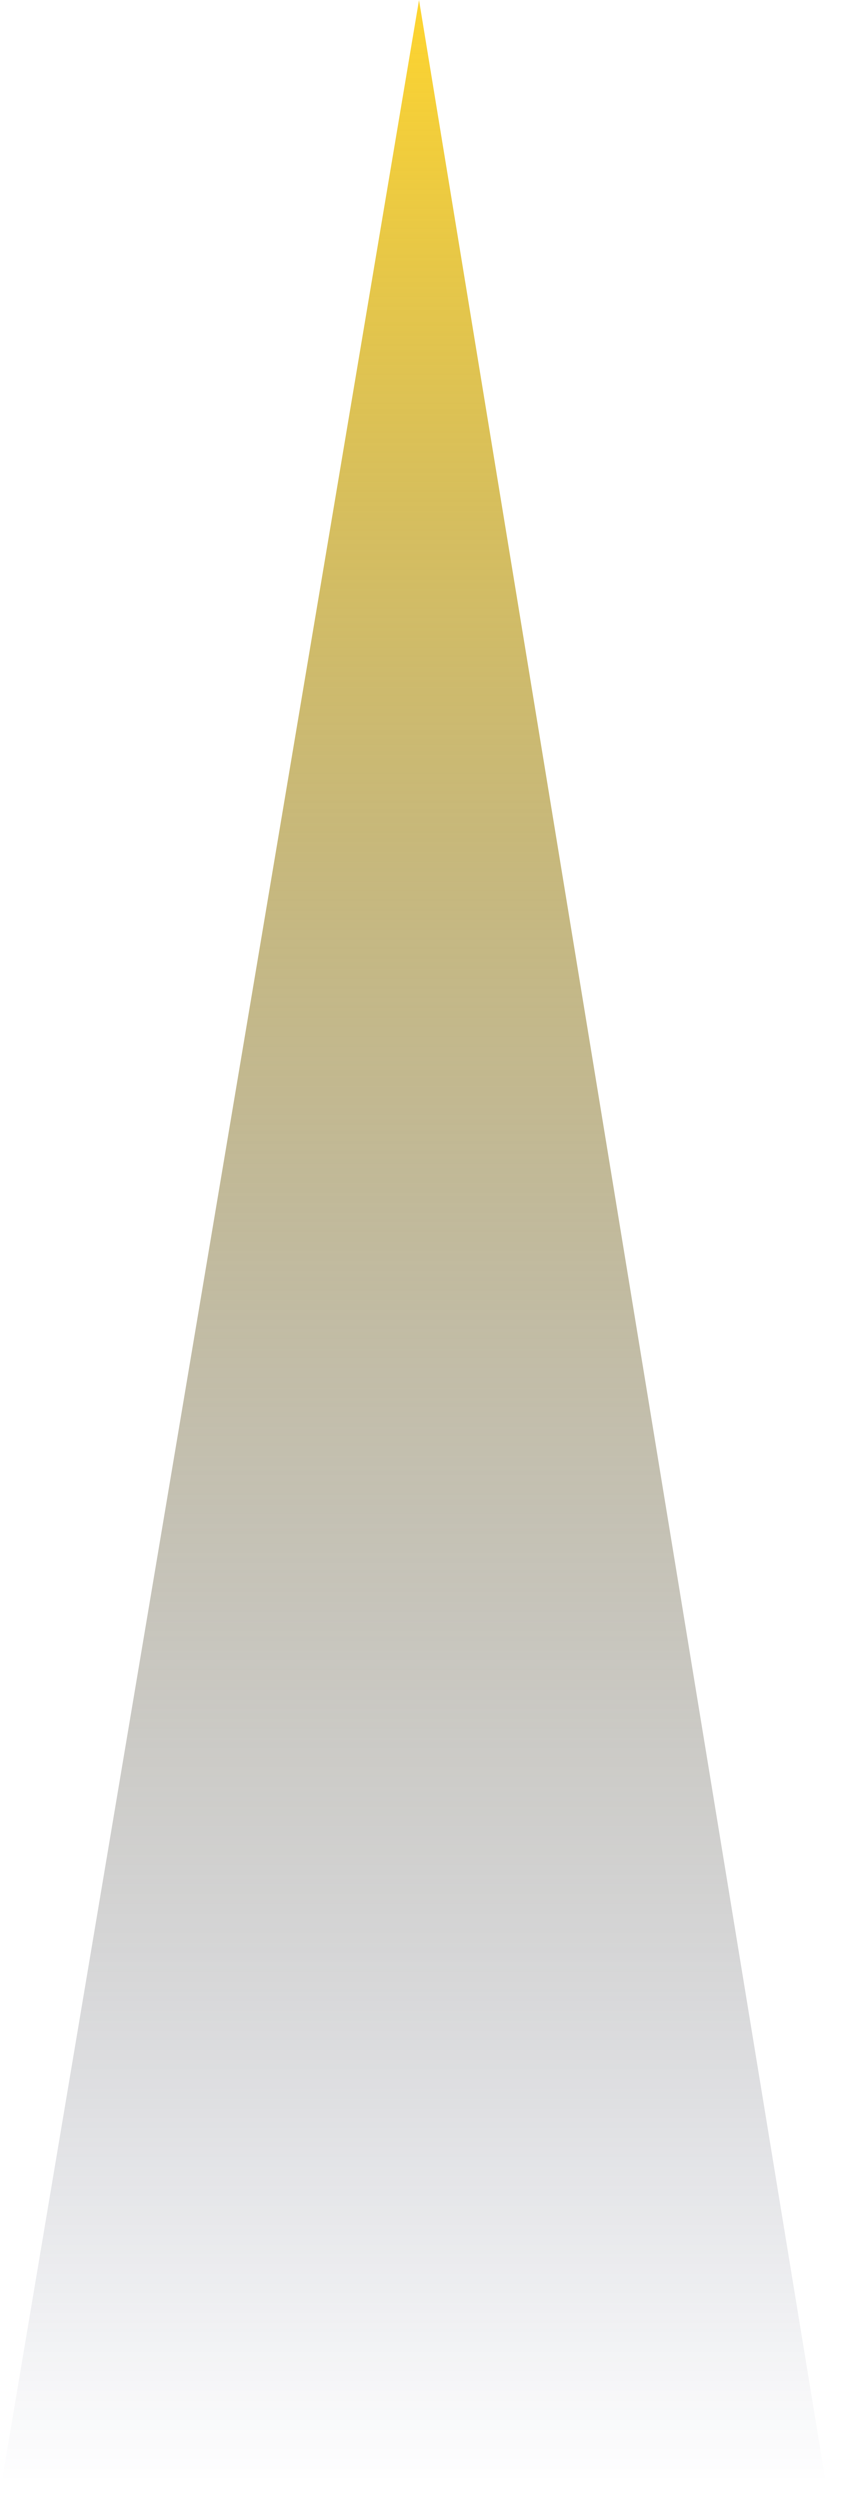 ﻿<?xml version="1.0" encoding="utf-8"?>
<svg version="1.1" xmlns:xlink="http://www.w3.org/1999/xlink" width="51px" height="151px" xmlns="http://www.w3.org/2000/svg">
  <defs>
    <linearGradient gradientUnits="userSpaceOnUse" x1="25" y1="150" x2="25" y2="0" id="LinearGradient469">
      <stop id="Stop470" stop-color="#091546" stop-opacity="0" offset="0" />
      <stop id="Stop471" stop-color="#fed52f" offset="1" />
    </linearGradient>
  </defs>
  <g transform="matrix(1 0 0 1 -396 -863 )">
    <path d="M 49.906 150  L 0.094 150  L 25.32 0  L 49.906 150  Z " fill-rule="nonzero" fill="url(#LinearGradient469)" stroke="none" transform="matrix(1 0 0 1 396 863 )" />
  </g>
</svg>